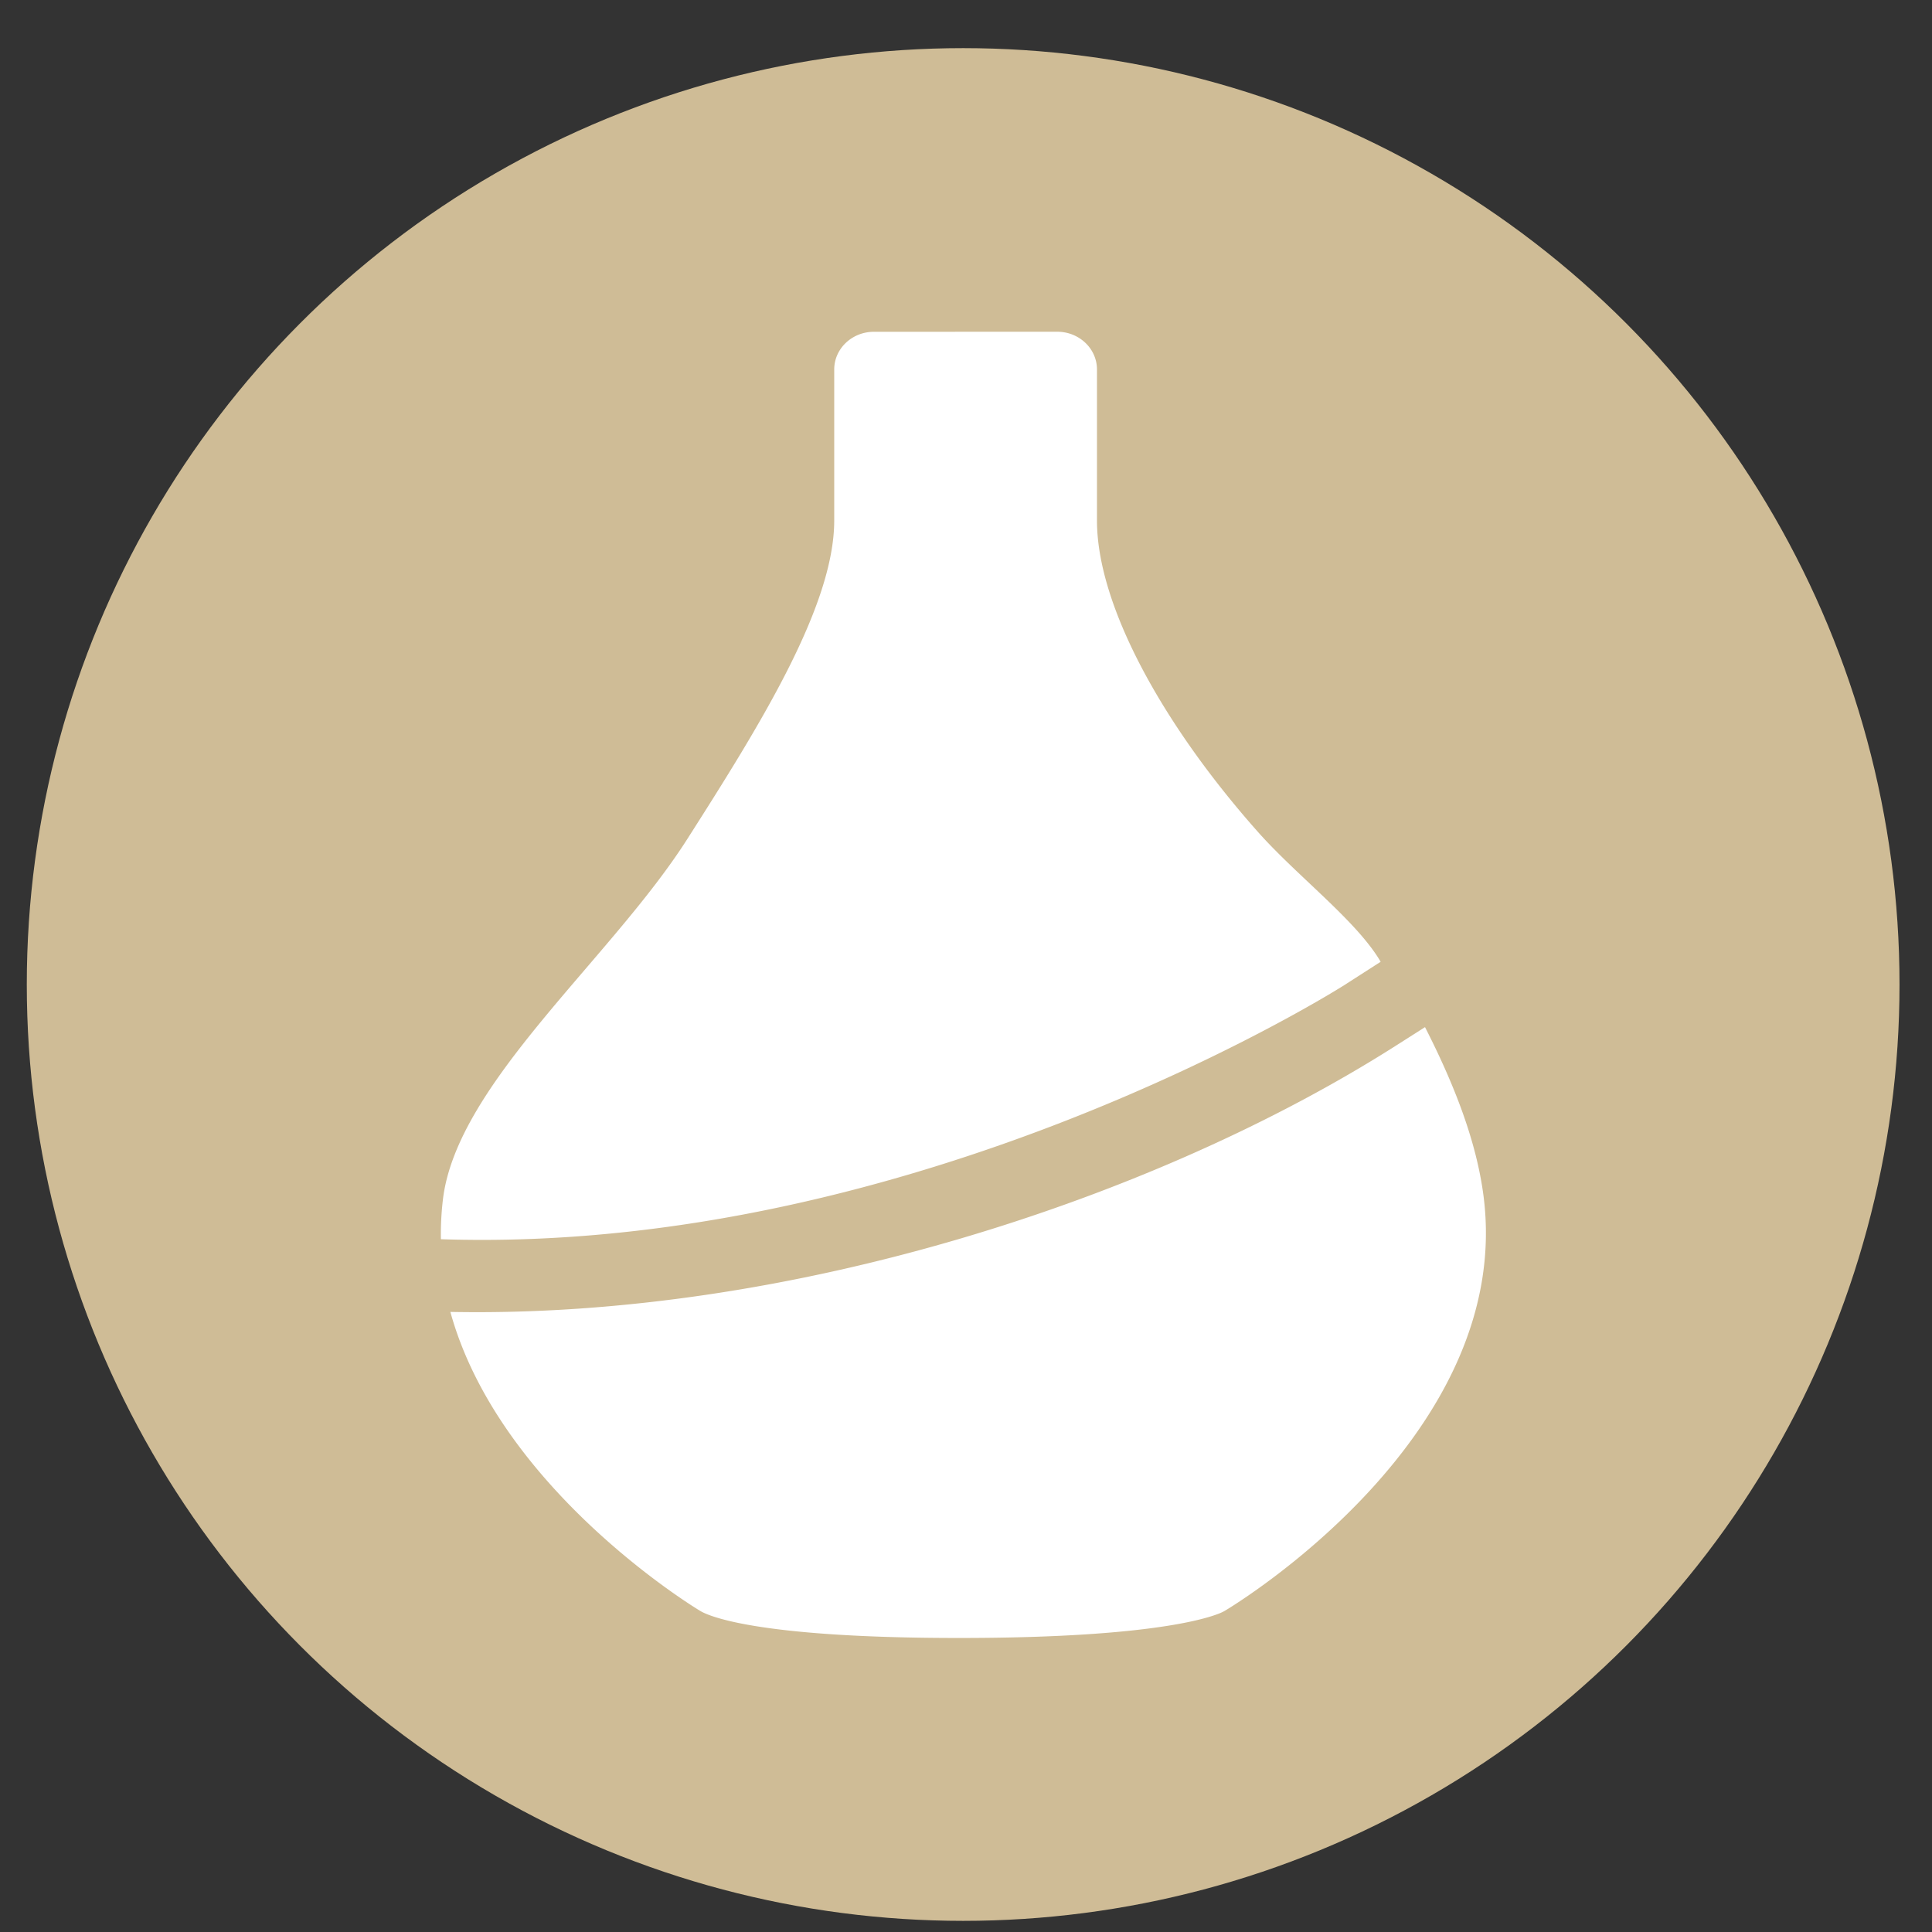 <?xml version="1.0" encoding="UTF-8" standalone="no"?>
<svg
   height="48"
   width="48"
   version="1.1"
   id="svg6"
   sodipodi:docname="org.gabmus.giara.svg"
   inkscape:version="1.1.2 (0a00cf5339, 2022-02-04)"
   xmlns:inkscape="http://www.inkscape.org/namespaces/inkscape"
   xmlns:sodipodi="http://sodipodi.sourceforge.net/DTD/sodipodi-0.dtd"
   xmlns="http://www.w3.org/2000/svg"
   xmlns:svg="http://www.w3.org/2000/svg"
   xmlns:rdf="http://www.w3.org/1999/02/22-rdf-syntax-ns#"
   xmlns:cc="http://creativecommons.org/ns#"
   xmlns:dc="http://purl.org/dc/elements/1.1/">
  <rect width="100%" height="100%" fill="#333333" stroke="none"/>
  <defs
     id="defs10" />
  <sodipodi:namedview
     pagecolor="#ffffff"
     bordercolor="#666666"
     borderopacity="1"
     objecttolerance="10"
     gridtolerance="10"
     guidetolerance="10"
     inkscape:pageopacity="0"
     inkscape:pageshadow="2"
     inkscape:window-width="1507"
     inkscape:window-height="1026"
     id="namedview8"
     showgrid="false"
     inkscape:zoom="5.656854"
     inkscape:cx="21.213204"
     inkscape:cy="20.771263"
     inkscape:window-x="409"
     inkscape:window-y="24"
     inkscape:window-maximized="0"
     inkscape:current-layer="svg6"
     inkscape:document-rotation="0"
     inkscape:pagecheckerboard="0" />
  <circle
     cx="23.941"
     cy="31.535"
     fill="#5e81ac"
     opacity=".99"
     id="circle2"
     style="fill:#d1be97;fill-opacity:1"
     transform="matrix(1.758 0 0 1.758 -18.159 -30.979)"
     r="13.233" />
  <path
     d="m 21.713,8.243 c -0.545,0 -0.987,0.419 -0.987,0.937 v 3.752 c 0,2.131 -1.859,5.105 -3.655,7.921 -1.899,2.974 -5.692,6.051 -6.062,8.91 a 7.314,7.314 0 0 0 -0.055,1.025 c 11.842,0.394 22.331,-6.24 22.445,-6.313 L 34.302,23.895 C 33.708,22.878 32.228,21.769 31.244,20.659 28.864,17.974 27.254,15.025 27.254,12.932 V 9.18 c 0,-0.519 -0.443,-0.938 -0.987,-0.938 z m 13.691,17.276 -0.718,0.457 c -5.94,3.783 -15.034,6.783 -23.497,6.618 1.199,4.351 5.971,7.288 6.215,7.433 0.159,0.093 1.281,0.668 6.421,0.668 5.139,0 6.435,-0.575 6.593,-0.668 0.297,-0.173 7.216,-4.388 6.438,-10.326 -0.178,-1.356 -0.727,-2.761 -1.452,-4.182 z"
     fill="#ffffff"
     id="path19-3"
     style="fill:#ffffff;fill-opacity:1;stroke-width:0.865" />
</svg>
